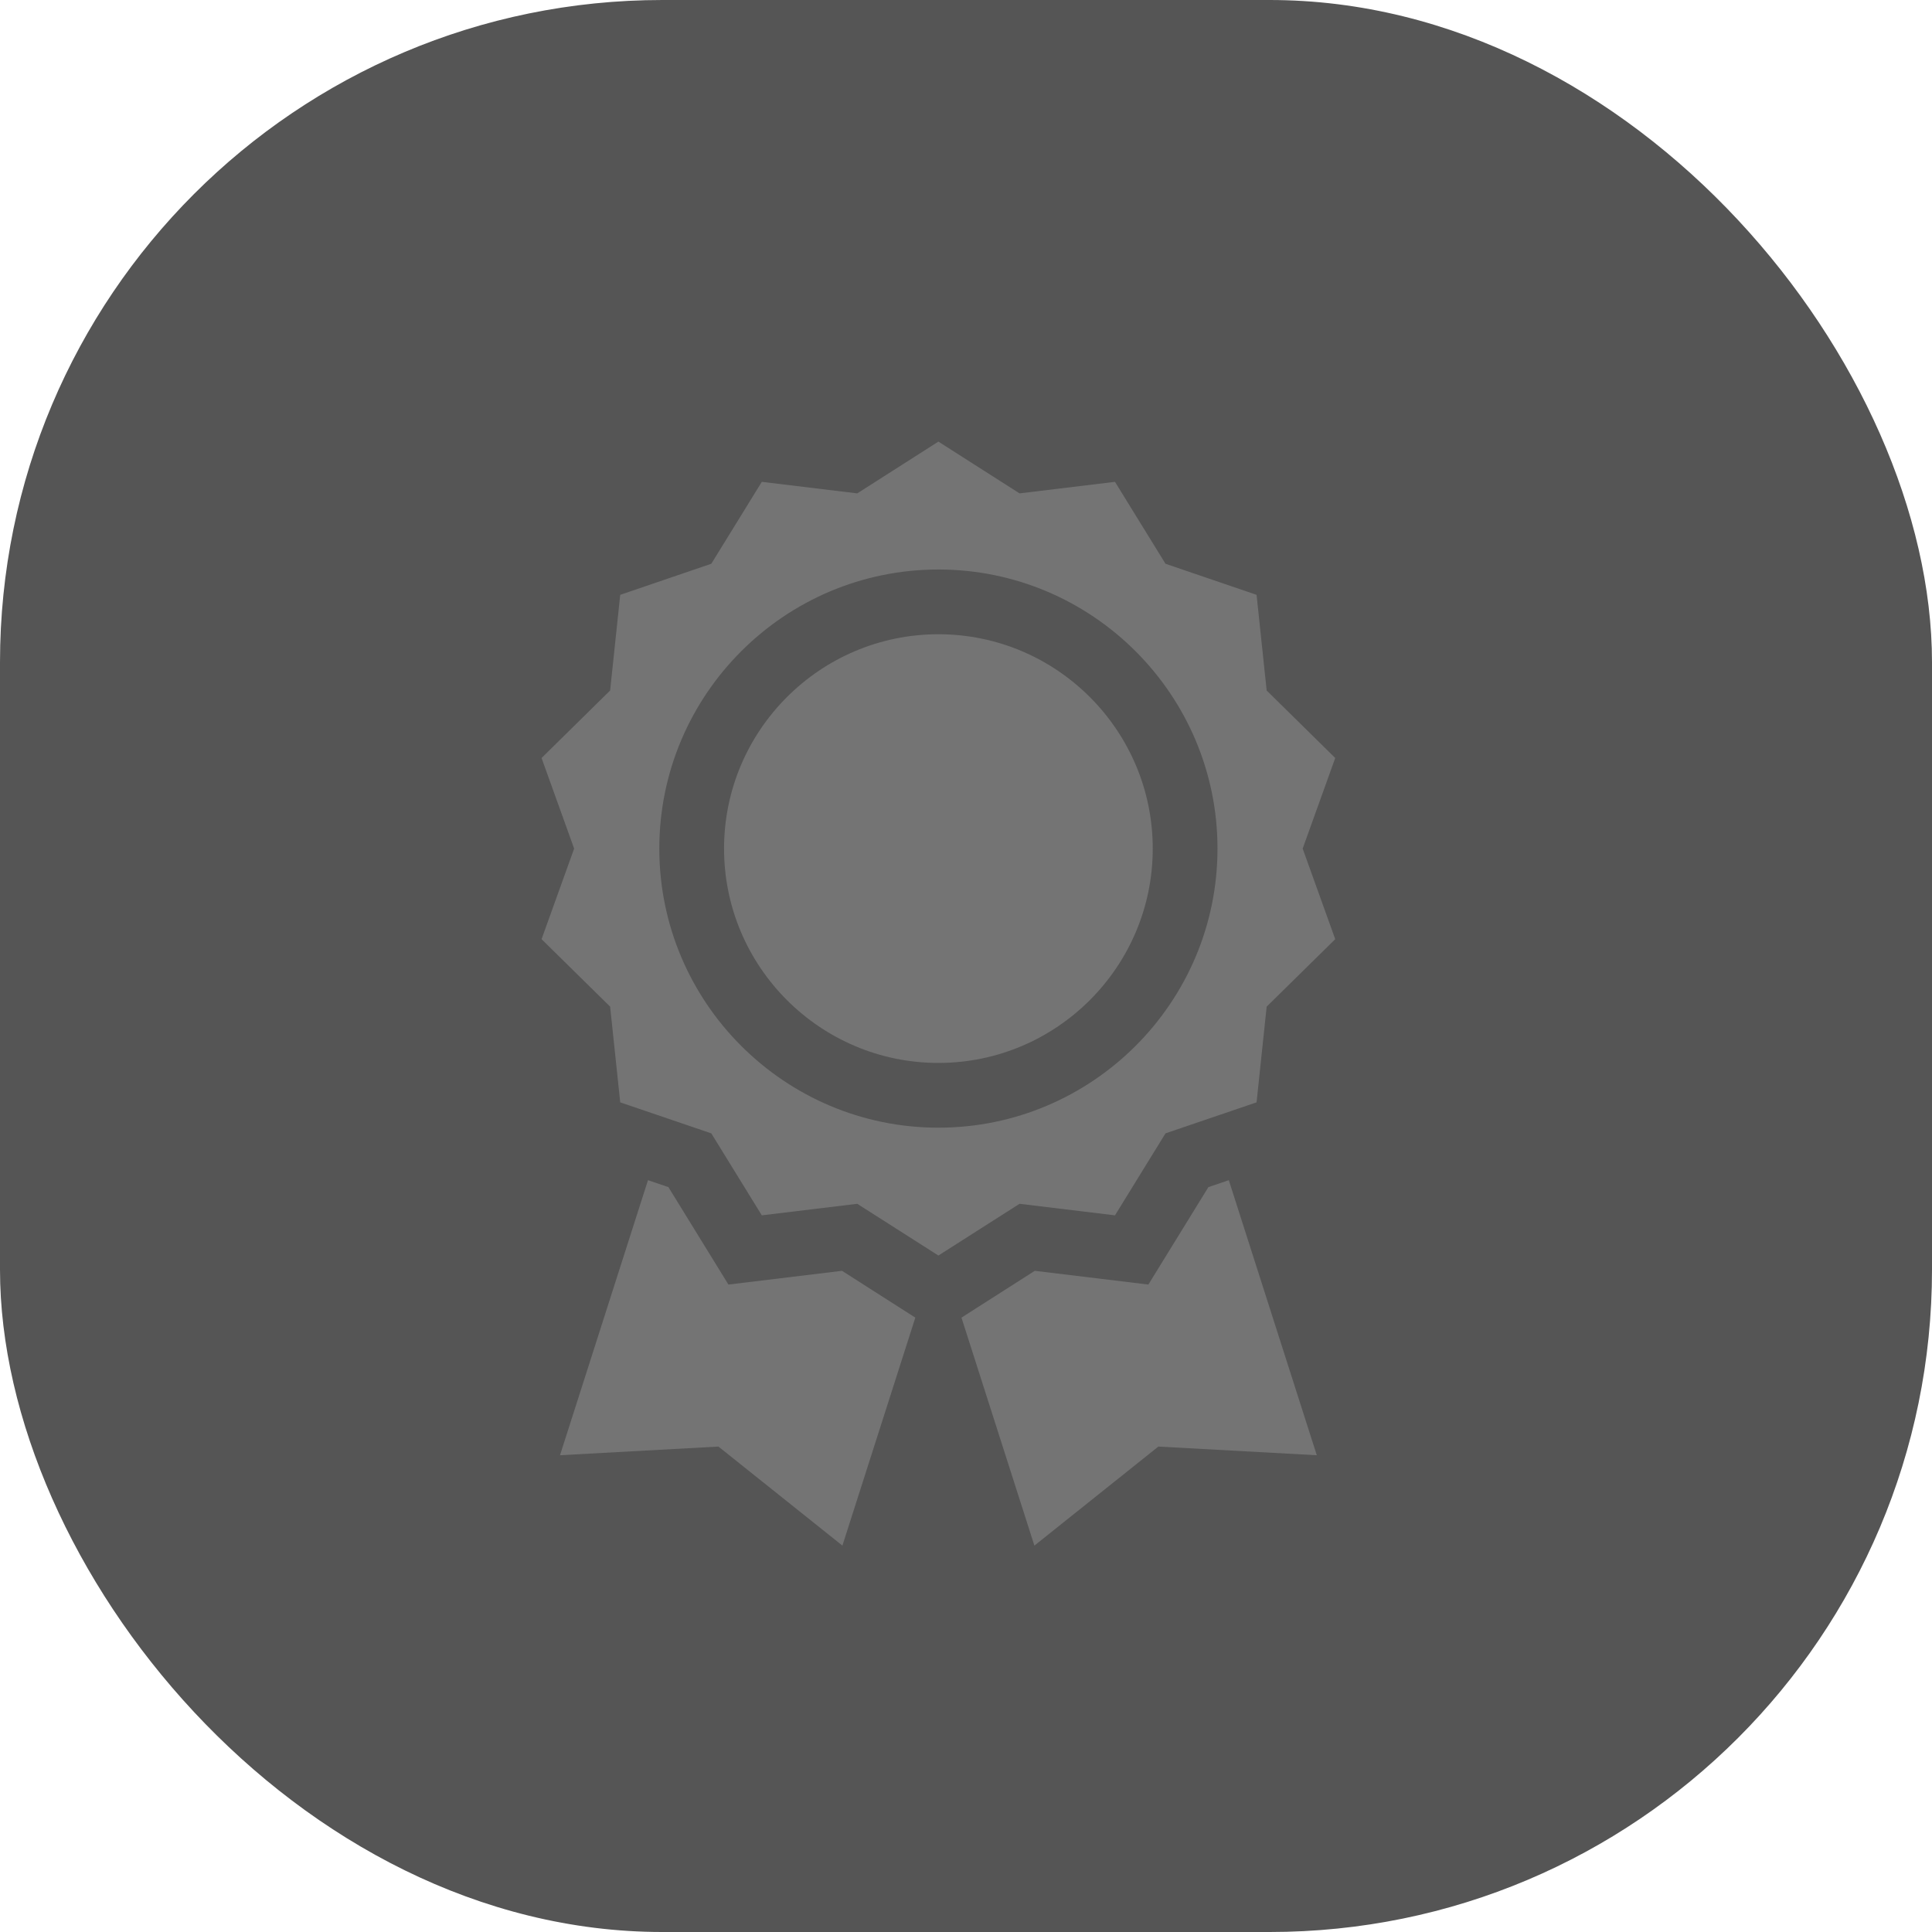 <svg width="35" height="35" viewBox="0 0 35 35" fill="none" xmlns="http://www.w3.org/2000/svg">
<rect width="35" height="35" rx="12" fill="#555555"/>
<path d="M20.199 22.017L21.114 20.532L22.764 19.97L22.947 18.236L24.189 17.014L23.599 15.373L24.189 13.732L22.947 12.509L22.764 10.776L21.114 10.213L20.199 8.729L18.47 8.938L17 8L15.53 8.938L13.801 8.729L12.886 10.213L11.236 10.776L11.053 12.509L9.811 13.732L10.401 15.373L9.811 17.014L11.053 18.236L11.236 19.97L12.886 20.532L13.801 22.017L15.53 21.808L17 22.745L18.47 21.808L20.199 22.017ZM11.944 15.373C11.944 12.585 14.212 10.317 17 10.317C19.788 10.317 22.056 12.585 22.056 15.373C22.056 18.16 19.788 20.429 17 20.429C14.212 20.429 11.944 18.16 11.944 15.373Z" fill="#747474"/>
<path d="M17 11.49C14.859 11.49 13.117 13.232 13.117 15.373C13.117 17.514 14.859 19.256 17 19.256C19.141 19.256 20.883 17.514 20.883 15.373C20.883 13.232 19.141 11.49 17 11.49ZM15.254 23.022L13.196 23.271L12.109 21.506L11.739 21.38L10.145 26.363L13.015 26.206L15.261 28L16.582 23.87L15.254 23.022ZM21.891 21.506L20.804 23.271L18.746 23.022L17.418 23.87L18.739 28L20.985 26.206L23.855 26.363L22.261 21.38L21.891 21.506Z" fill="#747474"/>
</svg>
